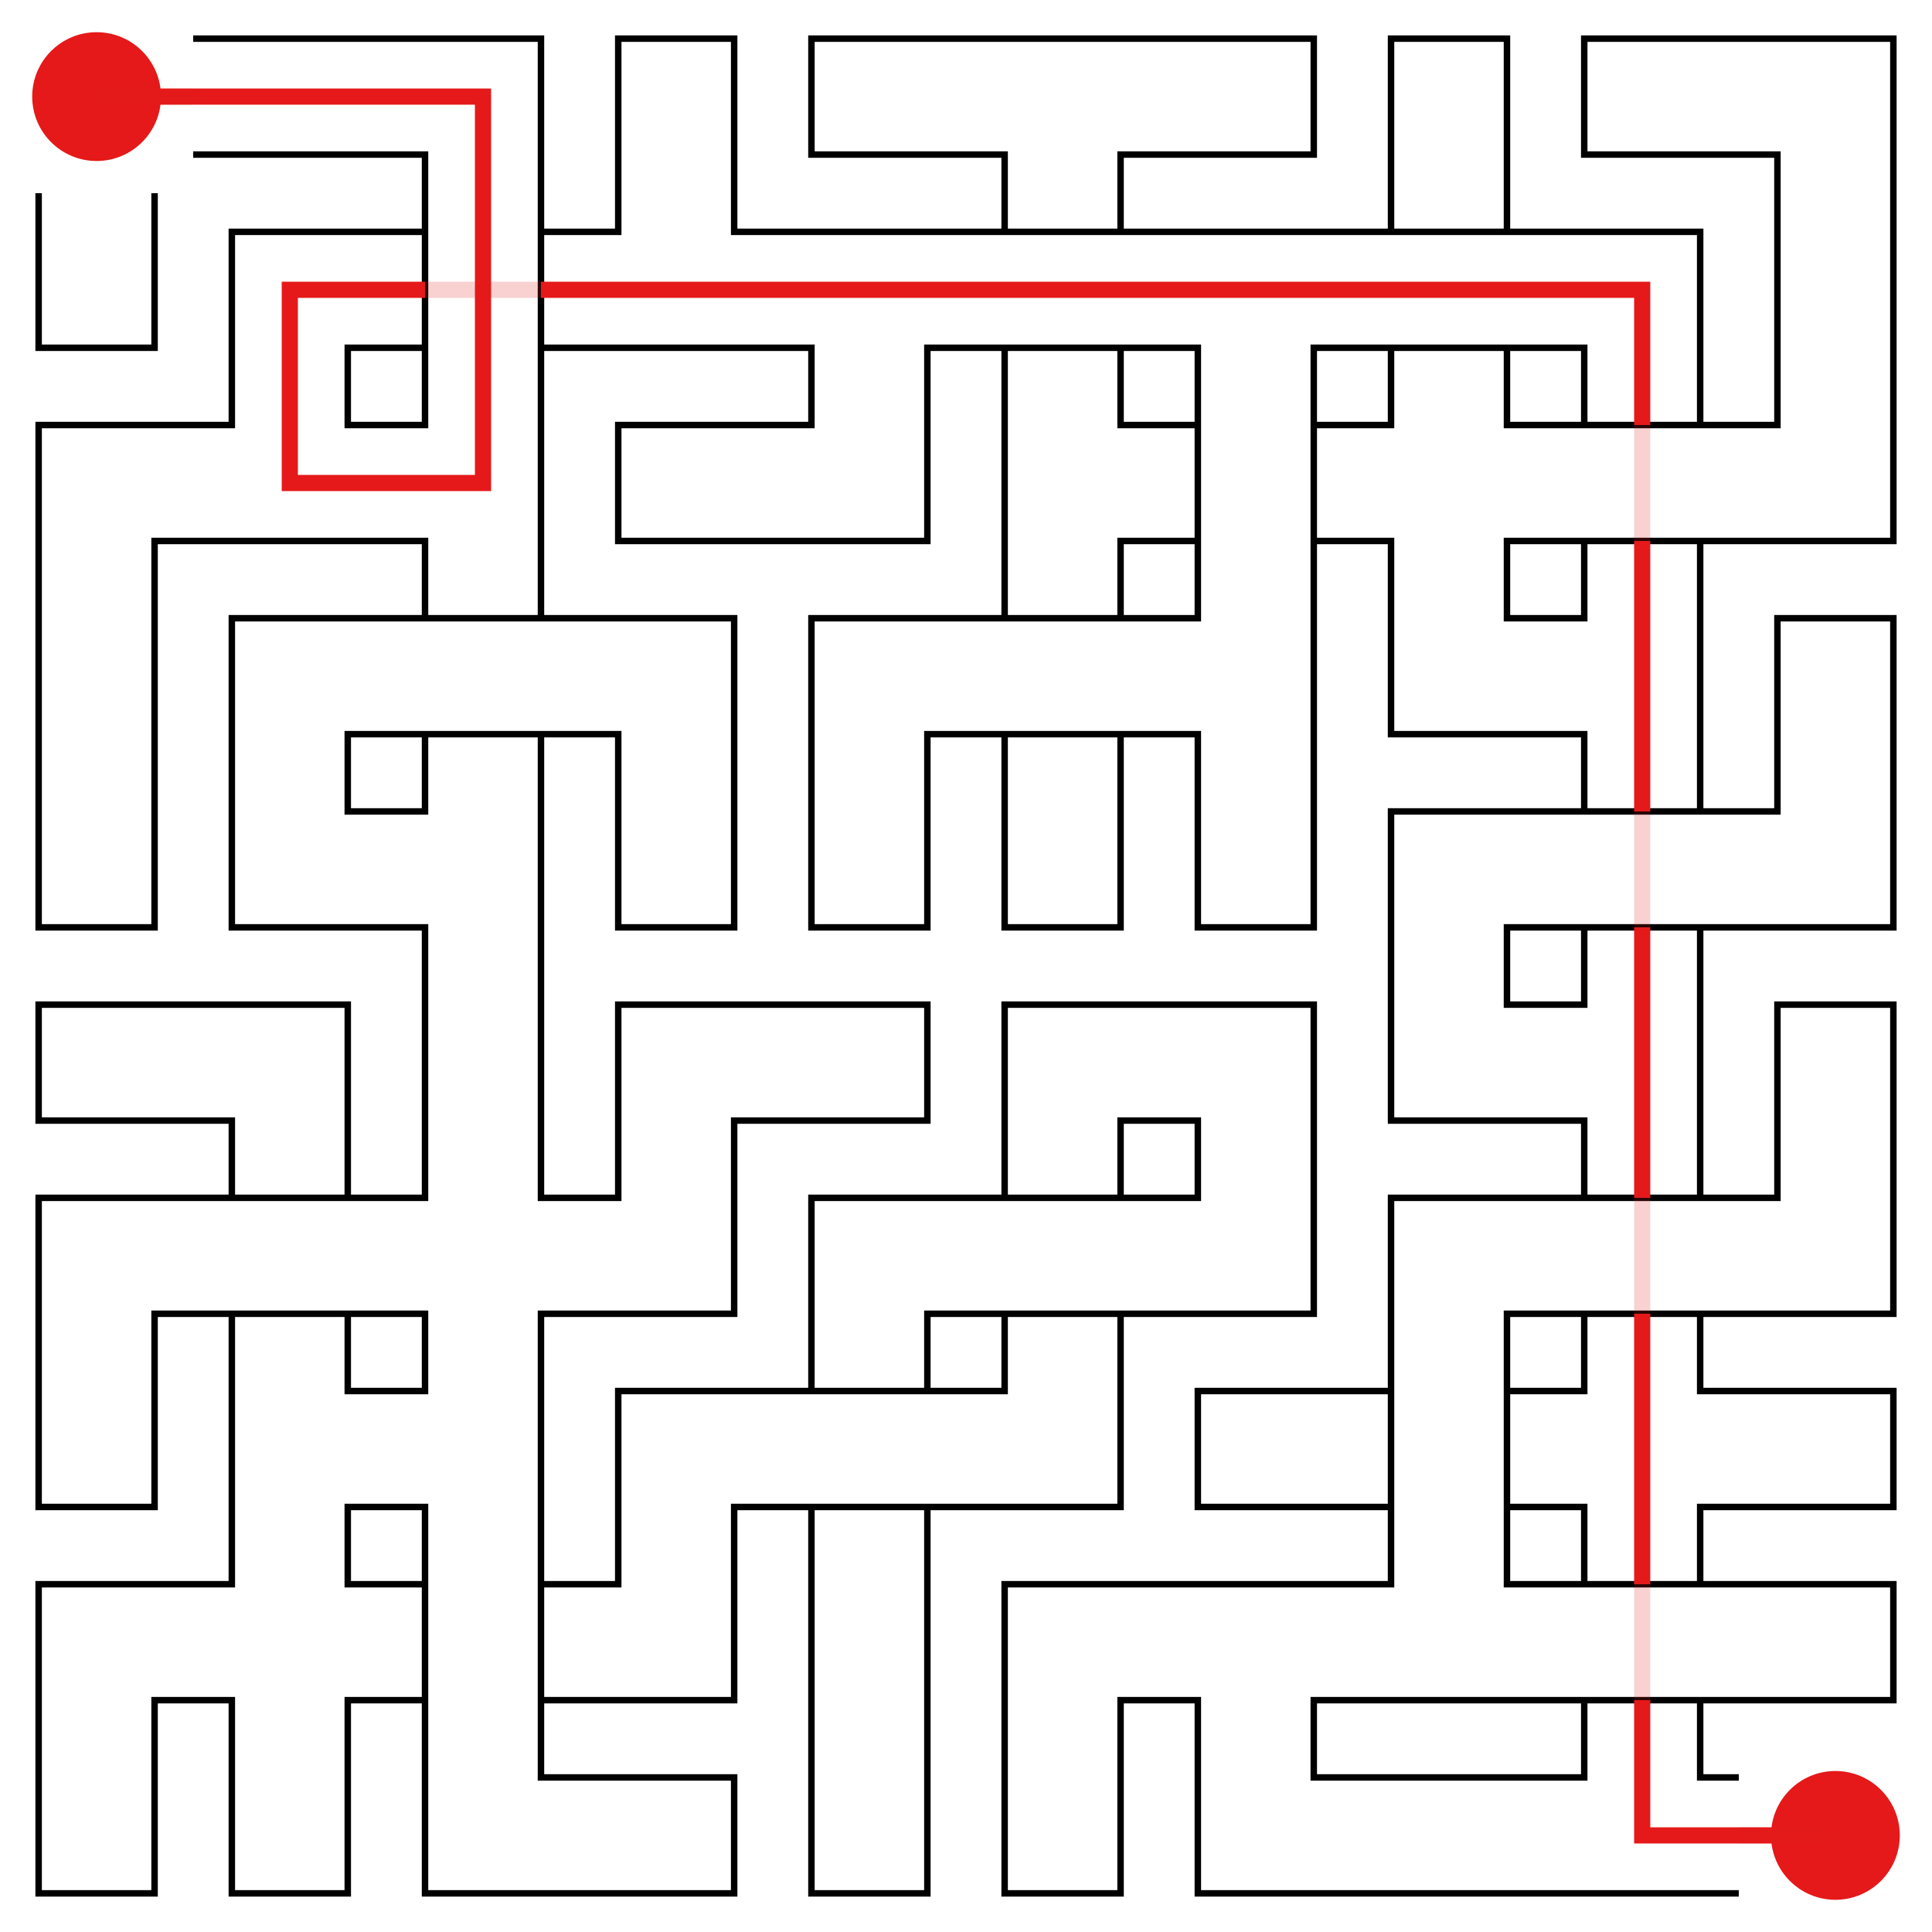 <svg id="maze" xmlns="http://www.w3.org/2000/svg" viewBox="0 0 597.6 597.6"  width="597.6px" height="597.6px" stroke-width="2" fill-opacity="0.0" stroke="black"> <path stroke-opacity="1.0" stroke-width="2" stroke="#000000" d="M 59.76 11.95 L 119.52 11.95 M 59.76 47.81 L 119.52 47.81 M 119.52 47.81 L 131.47 47.81 L 131.47 59.76 M 119.52 11.95 L 167.33 11.95 L 167.33 59.76 M 227.09 59.76 L 227.09 11.95 L 191.23 11.95 L 191.23 59.76 M 298.8 47.81 L 250.99 47.81 L 250.99 11.95 L 298.8 11.95 M 298.8 11.95 L 358.56 11.95 M 298.8 47.81 L 310.75 47.81 L 310.75 59.76 M 358.56 47.81 L 346.61 47.81 L 346.61 59.76 M 358.56 47.81 L 406.37 47.81 L 406.37 11.95 L 358.56 11.95 M 466.13 59.76 L 466.13 11.95 L 430.27 11.95 L 430.27 59.76 M 537.84 47.81 L 490.03 47.81 L 490.03 11.95 L 537.84 11.95 M 537.84 47.81 L 549.79 47.81 L 549.79 59.76 M 537.84 11.95 L 585.65 11.95 L 585.65 59.76 M 47.81 59.76 L 47.81 66.5 L 47.81 107.57 L 11.95 107.57 L 11.95 59.76 M 119.52 107.57 L 107.57 107.57 L 107.57 119.52 M 119.52 71.71 L 71.71 71.71 L 71.71 119.52 M 131.47 59.76 L 131.47 119.52 M 167.33 59.76 L 167.33 119.52 M 119.52 71.71 L 131.47 71.71 M 119.52 107.57 L 131.47 107.57 M 179.28 71.71 L 167.33 71.71 M 179.28 107.57 L 167.33 107.57 M 179.28 107.57 L 239.04 107.57 M 191.23 59.76 L 191.23 71.71 L 179.28 71.71 M 239.04 71.71 L 227.09 71.71 L 227.09 59.76 M 239.04 71.71 L 298.8 71.71 M 239.04 107.57 L 250.99 107.57 L 250.99 119.52 M 298.8 107.57 L 286.85 107.57 L 286.85 119.52 M 298.8 71.71 L 358.56 71.71 M 298.8 107.57 L 358.56 107.57 M 310.75 59.76 L 310.75 71.71 M 346.61 59.76 L 346.61 71.71 M 310.75 107.57 L 310.75 119.52 M 346.61 107.57 L 346.61 119.52 M 358.56 71.71 L 418.32 71.71 M 358.56 107.57 L 370.51 107.57 L 370.51 119.52 M 418.32 107.57 L 406.37 107.57 L 406.37 119.52 M 418.32 71.71 L 478.08 71.71 M 418.32 107.57 L 478.08 107.57 M 430.27 59.76 L 430.27 71.71 M 466.13 59.76 L 466.13 71.71 M 430.27 107.57 L 430.27 119.52 M 466.13 107.57 L 466.13 119.52 M 478.08 107.57 L 490.03 107.57 L 490.03 119.52 M 478.08 71.71 L 525.89 71.71 L 525.89 119.52 M 549.79 59.76 L 549.79 119.52 M 585.65 59.76 L 585.65 119.52 M 59.76 167.33 L 47.81 167.33 L 47.81 179.28 M 59.76 131.47 L 11.95 131.47 L 11.95 179.28 M 59.76 167.33 L 119.52 167.33 M 71.71 119.52 L 71.71 131.47 L 59.76 131.47 M 119.52 131.47 L 107.57 131.47 L 107.57 119.52 M 167.33 119.52 L 167.33 179.28 M 131.47 119.52 L 131.47 131.47 L 119.52 131.47 M 119.52 167.33 L 131.47 167.33 L 131.47 179.28 M 239.04 167.33 L 191.23 167.33 L 191.23 131.47 L 239.04 131.47 M 250.99 119.52 L 250.99 131.47 L 239.04 131.47 M 286.85 119.52 L 286.85 167.33 L 239.04 167.33 M 310.75 119.52 L 310.75 179.28 M 358.56 131.47 L 346.61 131.47 L 346.61 119.52 M 358.56 167.33 L 346.61 167.33 L 346.61 179.28 M 370.51 119.52 L 370.51 179.28 M 406.37 119.52 L 406.37 179.28 M 358.56 131.47 L 370.51 131.47 M 358.56 167.33 L 370.51 167.33 M 418.32 131.47 L 406.37 131.47 M 418.32 167.33 L 406.37 167.33 M 430.27 119.52 L 430.27 131.47 L 418.32 131.47 M 418.32 167.33 L 430.27 167.33 L 430.27 179.28 M 478.08 131.47 L 466.13 131.47 L 466.13 119.52 M 478.08 167.33 L 466.13 167.33 L 466.13 179.28 M 478.08 131.47 L 537.84 131.47 M 478.08 167.33 L 537.84 167.33 M 490.03 119.52 L 490.03 131.47 M 525.89 119.52 L 525.89 131.47 M 490.03 167.33 L 490.03 179.28 M 525.89 167.33 L 525.89 179.28 M 549.79 119.52 L 549.79 131.47 L 537.84 131.47 M 585.65 119.52 L 585.65 167.33 L 537.84 167.33 M 11.95 179.28 L 11.95 239.04 M 47.81 179.28 L 47.81 239.04 M 119.52 227.09 L 107.57 227.09 L 107.57 239.04 M 119.52 191.23 L 71.71 191.23 L 71.71 239.04 M 119.52 191.23 L 179.28 191.23 M 119.52 227.09 L 179.28 227.09 M 131.47 179.28 L 131.47 191.23 M 167.33 179.28 L 167.33 191.23 M 131.47 227.09 L 131.47 239.04 M 167.33 227.09 L 167.33 239.04 M 179.28 227.09 L 191.23 227.09 L 191.23 239.04 M 179.28 191.23 L 227.09 191.23 L 227.09 239.04 M 298.8 227.09 L 286.85 227.09 L 286.85 239.04 M 298.8 191.23 L 250.99 191.23 L 250.99 239.04 M 298.8 191.23 L 358.56 191.23 M 298.8 227.09 L 358.56 227.09 M 310.75 179.28 L 310.75 191.23 M 346.61 179.28 L 346.61 191.23 M 310.75 227.09 L 310.75 239.04 M 346.61 227.09 L 346.61 239.04 M 406.37 179.28 L 406.37 239.04 M 370.51 179.28 L 370.51 191.23 L 358.56 191.23 M 358.56 227.09 L 370.51 227.09 L 370.51 239.04 M 478.08 191.23 L 466.13 191.23 L 466.13 179.28 M 478.08 227.09 L 430.27 227.09 L 430.27 179.28 M 525.89 179.28 L 525.89 239.04 M 490.03 179.28 L 490.03 191.23 L 478.08 191.23 M 478.08 227.09 L 490.03 227.09 L 490.03 239.04 M 585.65 239.04 L 585.65 191.23 L 549.79 191.23 L 549.79 239.04 M 47.81 239.04 L 47.81 245.78 L 47.81 286.85 L 11.95 286.85 L 11.95 239.04 M 119.52 250.99 L 107.57 250.99 L 107.57 239.04 M 119.52 286.85 L 71.71 286.85 L 71.71 239.04 M 167.33 239.04 L 167.33 298.8 M 131.47 239.04 L 131.47 250.99 L 119.52 250.99 M 119.52 286.85 L 131.47 286.85 L 131.47 298.8 M 227.09 239.04 L 227.09 245.78 L 227.09 286.85 L 191.23 286.85 L 191.23 239.04 M 286.85 239.04 L 286.85 245.78 L 286.85 286.85 L 250.99 286.85 L 250.99 239.04 M 346.61 239.04 L 346.61 245.78 L 346.61 286.85 L 310.75 286.85 L 310.75 239.04 M 406.37 239.04 L 406.37 245.78 L 406.37 286.85 L 370.51 286.85 L 370.51 239.04 M 478.08 286.85 L 466.13 286.85 L 466.13 298.8 M 478.08 250.99 L 430.27 250.99 L 430.27 298.8 M 478.08 250.99 L 537.84 250.99 M 478.08 286.85 L 537.84 286.85 M 490.03 239.04 L 490.03 250.99 M 525.89 239.04 L 525.89 250.99 M 490.03 286.85 L 490.03 298.8 M 525.89 286.85 L 525.89 298.8 M 549.79 239.04 L 549.79 250.99 L 537.84 250.99 M 585.65 239.04 L 585.65 286.85 L 537.84 286.85 M 59.76 346.61 L 11.95 346.61 L 11.95 310.75 L 59.76 310.75 M 59.76 346.61 L 71.71 346.61 L 71.71 358.56 M 59.76 310.75 L 107.57 310.75 L 107.57 358.56 M 131.47 298.8 L 131.47 358.56 M 167.33 298.8 L 167.33 358.56 M 239.04 346.61 L 227.09 346.61 L 227.09 358.56 M 239.04 310.75 L 191.23 310.75 L 191.23 358.56 M 239.04 346.61 L 286.85 346.61 L 286.85 310.75 L 239.04 310.75 M 358.56 346.61 L 346.61 346.61 L 346.61 358.56 M 358.56 310.75 L 310.75 310.75 L 310.75 358.56 M 358.56 346.61 L 370.51 346.61 L 370.51 358.56 M 358.56 310.75 L 406.37 310.75 L 406.37 358.56 M 478.08 310.75 L 466.13 310.75 L 466.13 298.8 M 478.08 346.61 L 430.27 346.61 L 430.27 298.8 M 525.89 298.8 L 525.89 358.56 M 490.03 298.8 L 490.03 310.75 L 478.08 310.75 M 478.08 346.61 L 490.03 346.61 L 490.03 358.56 M 585.65 358.56 L 585.65 310.75 L 549.79 310.75 L 549.79 358.56 M 59.76 406.37 L 47.81 406.37 L 47.81 418.32 M 59.76 370.51 L 11.95 370.51 L 11.95 418.32 M 59.76 370.51 L 119.52 370.51 M 59.76 406.37 L 119.52 406.37 M 71.71 358.56 L 71.71 370.51 M 107.57 358.56 L 107.57 370.51 M 71.71 406.37 L 71.71 418.32 M 107.57 406.37 L 107.57 418.32 M 131.47 358.56 L 131.47 370.51 L 119.52 370.51 M 119.52 406.37 L 131.47 406.37 L 131.47 418.32 M 179.28 370.51 L 167.33 370.51 L 167.33 358.56 M 179.28 406.37 L 167.33 406.37 L 167.33 418.32 M 191.23 358.56 L 191.23 370.51 L 179.28 370.51 M 227.09 358.56 L 227.09 406.37 L 179.28 406.37 M 298.8 406.37 L 286.85 406.37 L 286.85 418.32 M 298.8 370.51 L 250.99 370.51 L 250.99 418.32 M 298.8 370.51 L 358.56 370.51 M 298.8 406.37 L 358.56 406.37 M 310.75 358.56 L 310.75 370.51 M 346.61 358.56 L 346.61 370.51 M 310.75 406.37 L 310.75 418.32 M 346.61 406.37 L 346.61 418.32 M 370.51 358.56 L 370.51 370.51 L 358.56 370.51 M 406.37 358.56 L 406.37 406.37 L 358.56 406.37 M 478.08 406.37 L 466.13 406.37 L 466.13 418.32 M 478.08 370.51 L 430.27 370.51 L 430.27 418.32 M 478.08 370.51 L 537.84 370.51 M 478.08 406.37 L 537.84 406.37 M 490.03 358.56 L 490.03 370.51 M 525.89 358.56 L 525.89 370.51 M 490.03 406.37 L 490.03 418.32 M 525.89 406.37 L 525.89 418.32 M 549.79 358.56 L 549.79 370.51 L 537.84 370.51 M 585.65 358.56 L 585.65 406.37 L 537.84 406.37 M 47.81 418.32 L 47.81 425.06 L 47.81 466.13 L 11.95 466.13 L 11.95 418.32 M 71.71 418.32 L 71.71 478.08 M 119.52 430.27 L 107.57 430.27 L 107.57 418.32 M 119.52 466.13 L 107.57 466.13 L 107.57 478.08 M 167.33 418.32 L 167.33 478.08 M 131.47 418.32 L 131.47 430.27 L 119.52 430.27 M 119.52 466.13 L 131.47 466.13 L 131.47 478.08 M 239.04 466.13 L 227.09 466.13 L 227.09 478.08 M 239.04 430.27 L 191.23 430.27 L 191.23 478.08 M 239.04 430.27 L 298.8 430.27 M 239.04 466.13 L 298.8 466.13 M 250.99 418.32 L 250.99 430.27 M 286.85 418.32 L 286.85 430.27 M 250.99 466.13 L 250.99 478.08 M 286.85 466.13 L 286.85 478.08 M 310.75 418.32 L 310.75 430.27 L 298.8 430.27 M 346.61 418.32 L 346.61 466.13 L 298.8 466.13 M 418.32 466.13 L 370.51 466.13 L 370.51 430.27 L 418.32 430.27 M 430.27 418.32 L 430.27 478.08 M 466.13 418.32 L 466.13 478.08 M 418.32 430.27 L 430.27 430.27 M 418.32 466.13 L 430.27 466.13 M 478.08 430.27 L 466.13 430.27 M 478.08 466.13 L 466.13 466.13 M 490.03 418.32 L 490.03 430.27 L 478.08 430.27 M 478.08 466.13 L 490.03 466.13 L 490.03 478.08 M 537.84 430.27 L 525.89 430.27 L 525.89 418.32 M 537.84 466.13 L 525.89 466.13 L 525.89 478.08 M 537.84 466.13 L 585.65 466.13 L 585.65 430.27 L 537.84 430.27 M 59.76 525.89 L 47.81 525.89 L 47.81 537.84 M 59.76 490.03 L 11.95 490.03 L 11.95 537.84 M 71.71 478.08 L 71.71 490.03 L 59.76 490.03 M 59.76 525.89 L 71.71 525.89 L 71.71 537.84 M 119.52 490.03 L 107.57 490.03 L 107.57 478.08 M 119.52 525.89 L 107.57 525.89 L 107.57 537.84 M 131.47 478.08 L 131.47 537.84 M 167.33 478.08 L 167.33 537.84 M 119.52 490.03 L 131.47 490.03 M 119.52 525.89 L 131.47 525.89 M 179.28 490.03 L 167.33 490.03 M 179.28 525.89 L 167.33 525.89 M 191.23 478.08 L 191.23 490.03 L 179.28 490.03 M 227.09 478.08 L 227.09 525.89 L 179.28 525.89 M 250.99 478.08 L 250.99 537.84 M 286.85 478.08 L 286.85 537.84 M 358.56 525.89 L 346.61 525.89 L 346.61 537.84 M 358.56 490.03 L 310.75 490.03 L 310.75 537.84 M 358.56 490.03 L 418.32 490.03 M 358.56 525.89 L 370.51 525.89 L 370.51 537.84 M 418.32 525.89 L 406.37 525.89 L 406.37 537.84 M 418.32 525.89 L 478.08 525.89 M 430.27 478.08 L 430.27 490.03 L 418.32 490.03 M 478.08 490.03 L 466.13 490.03 L 466.13 478.08 M 478.08 490.03 L 537.84 490.03 M 478.08 525.89 L 537.84 525.89 M 490.03 478.08 L 490.03 490.03 M 525.89 478.08 L 525.89 490.03 M 490.03 525.89 L 490.03 537.84 M 525.89 525.89 L 525.89 537.84 M 537.84 525.89 L 585.65 525.89 L 585.65 490.03 L 537.84 490.03 M 47.81 537.84 L 47.81 544.58 L 47.81 585.65 L 11.95 585.65 L 11.95 537.84 M 107.57 537.84 L 107.57 544.58 L 107.57 585.65 L 71.71 585.65 L 71.71 537.84 M 179.28 549.79 L 167.33 549.79 L 167.33 537.84 M 179.28 585.65 L 131.47 585.65 L 131.47 537.84 M 179.28 585.65 L 227.09 585.65 L 227.09 549.79 L 179.28 549.79 M 286.85 537.84 L 286.85 544.58 L 286.85 585.65 L 250.99 585.65 L 250.99 537.84 M 346.61 537.84 L 346.61 544.58 L 346.61 585.65 L 310.75 585.65 L 310.75 537.84 M 418.32 549.79 L 406.37 549.79 L 406.37 537.84 M 418.32 585.65 L 370.51 585.65 L 370.51 537.84 M 418.32 549.79 L 478.08 549.79 M 418.32 585.65 L 478.08 585.65 M 478.08 585.65 L 537.84 585.65 M 490.03 537.84 L 490.03 549.79 L 478.08 549.79 M 537.84 549.79 L 525.89 549.79 L 525.89 537.84 " /> <circle cx="29.88" cy="29.88" r="19.92" fill-opacity="1.0" stroke-opacity="0" fill="#E51919" /><circle cx="567.72" cy="567.72" r="19.92" fill-opacity="1.0" stroke-opacity="0" fill="#E51919" /> <path stroke-opacity="1.0" stroke-width="5" stroke="#E51919" d="M 29.88 29.88 L 59.76 29.88 M 59.76 29.88 L 119.52 29.88 M 119.52 29.88 L 149.4 29.88 L 149.4 59.76 M 149.4 119.52 L 149.4 149.4 L 119.52 149.4 M 149.4 59.76 L 149.4 119.52 M 119.52 149.4 L 89.64 149.4 L 89.64 119.52 M 119.52 89.64 L 89.64 89.64 L 89.64 119.52 M 179.28 89.64 L 239.04 89.64 M 119.52 89.64 L 131.47 89.64 M 179.28 89.64 L 167.33 89.64 M 239.04 89.64 L 298.8 89.64 M 358.56 89.64 L 418.32 89.64 M 298.8 89.64 L 358.56 89.64 M 478.08 89.64 L 507.96 89.64 L 507.96 119.52 M 418.32 89.64 L 478.08 89.64 M 507.96 179.28 L 507.96 239.04 M 507.96 119.52 L 507.96 131.47 M 507.96 179.28 L 507.96 167.33 M 507.96 298.8 L 507.96 358.56 M 507.96 239.04 L 507.96 250.99 M 507.96 298.8 L 507.96 286.85 M 507.96 418.32 L 507.96 478.08 M 507.96 358.56 L 507.96 370.51 M 507.96 418.32 L 507.96 406.37 M 567.72 567.72 L 537.84 567.72 M 537.84 567.72 L 507.96 567.72 L 507.96 537.84 M 507.96 478.08 L 507.96 490.03 M 507.96 537.84 L 507.96 525.89 " />  <path stroke-opacity="0.2" stroke-width="5" stroke="#E51919" d="M 29.88 29.88 L 59.76 29.88 M 131.47 89.64 L 149.4 89.64 M 167.33 89.64 L 149.4 89.64 M 507.96 131.47 L 507.96 149.4 M 507.96 167.33 L 507.96 149.4 M 507.96 250.99 L 507.96 268.92 M 507.96 286.85 L 507.96 268.92 M 507.96 370.51 L 507.96 388.44 M 507.96 406.37 L 507.96 388.44 M 567.72 567.72 L 537.84 567.72 M 507.96 490.03 L 507.96 507.96 M 507.96 525.89 L 507.96 507.96 " />   </svg>